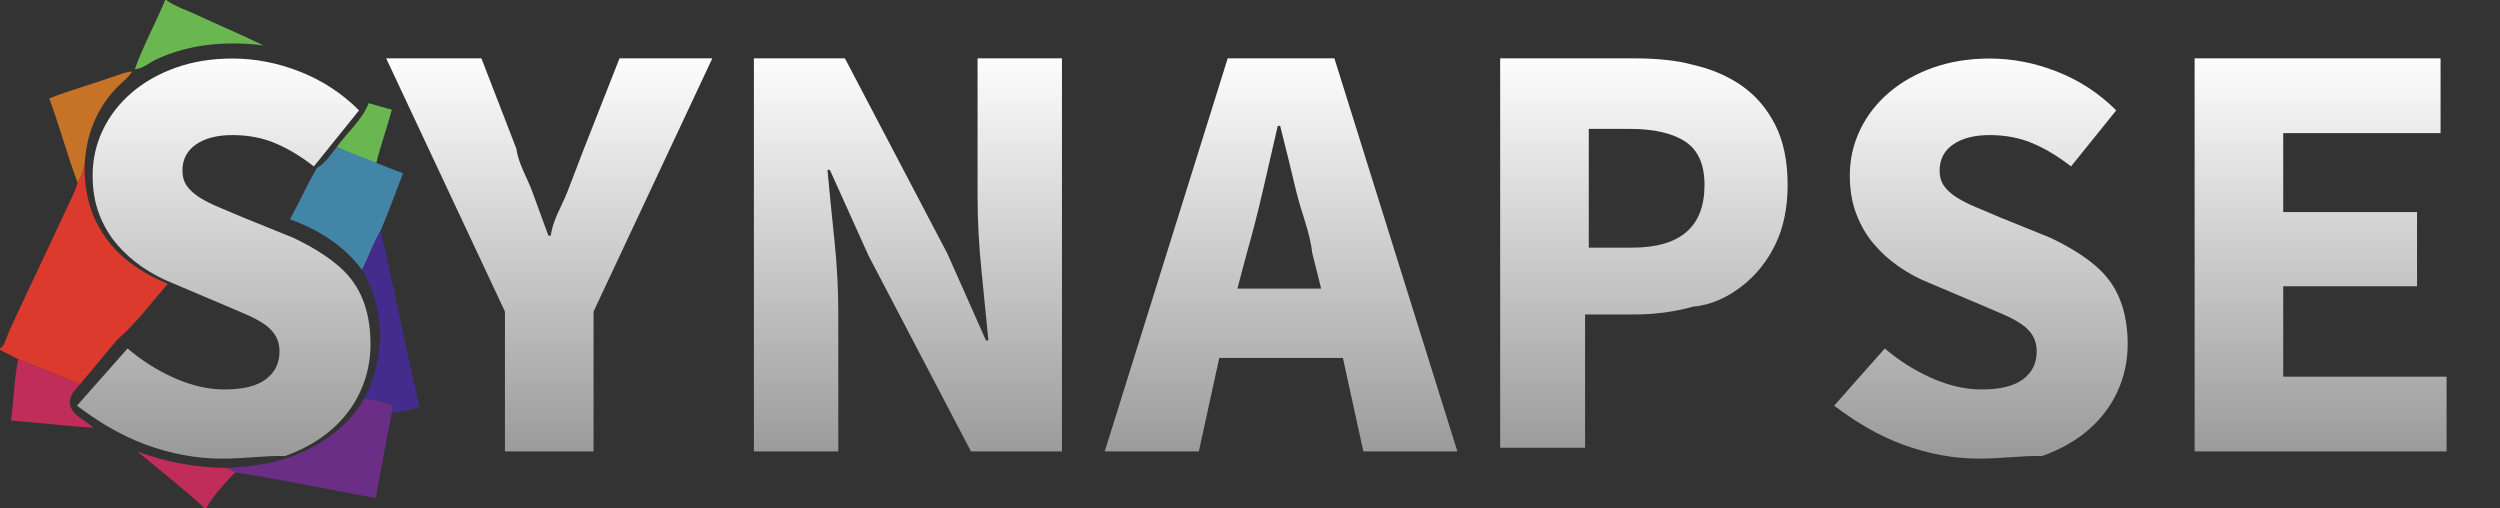<?xml version="1.0" encoding="UTF-8"?>
<!-- Generator: Adobe Illustrator 25.2.1, SVG Export Plug-In . SVG Version: 6.00 Build 0)  -->
<svg version="1.1" xmlns="http://www.w3.org/2000/svg" xmlns:xlink="http://www.w3.org/1999/xlink" x="0px" y="0px" viewBox="0 0 1356.15 275.79" style="enable-background:new 0 0 1356.15 275.79;" xml:space="preserve">
<rect x="0" y="0" width="1356.15" height="275.79" fill="#333333" stroke="none"/>
<style type="text/css">
	.st0{fill:#6AB651;}
	.st1{fill:#C67227;}
	.st2{fill:#4285A7;}
	.st3{fill:#DD3A2E;}
	.st4{fill:#432C8C;}
	.st5{fill:#C02D5B;}
	.st6{fill:#6B2E86;}
	.st7{fill:url(#SVGID_1_);}
	.st8{fill:url(#SVGID_2_);}
	.st9{fill:url(#SVGID_3_);}
	.st10{fill:url(#SVGID_4_);}
	.st11{fill:url(#SVGID_5_);}
	.st12{fill:url(#SVGID_6_);}
	.st13{fill:url(#SVGID_7_);}
	.st14{fill:url(#SVGID_8_);}
</style>
<g id="Layer_1">
</g>
<g id="Layer_2">
	<g id="_x23_6ab651ff">
		<path class="st0" d="M89.62,0h0.54c4.81,3.58,10.68,5.24,16.02,7.83c12.19,5.66,24.59,10.88,36.68,16.78    c-19.54-2.46-40.01-0.84-58,7.56c-3.91,1.83-7.28,5.04-11.76,5.4C77.73,24.72,84.37,12.62,89.62,0z"/>
		<path class="st0" d="M199.98,55.93c4.18,1.26,8.36,2.46,12.58,3.55c-2.54,9.69-6.03,19.14-8.41,28.88    c-7.08-1.07-14.37-5.65-21.54-8.54C188.32,71.81,196.36,65.28,199.98,55.93z"/>
	</g>
	<g id="_x23_c67227ff">
		<path class="st1" d="M62.54,41.19c2.99-0.94,5.95-2.33,9.12-2.35c-2.03,3.34-5.25,5.58-7.94,8.34    C53.47,57.42,47.43,71.38,46.22,85.76c-0.38,4.71-1.62,9.33-4.11,13.38c-5.65-15.08-9.83-30.65-15.41-45.76    C38.46,48.75,50.67,45.45,62.54,41.19z"/>
	</g>
	<g id="_x23_4285a7fd">
		<path class="st2" d="M171.9,91.11c4.62-2.63,7.46-7.25,10.72-11.28c7.17,2.89,14.45,5.47,21.54,8.54    c4.79,1.97,9.66,3.73,14.48,5.61c-4.01,10.35-7.7,20.87-12.15,31.06c-3.88,6.9-6.59,14.35-10.07,21.44    c-9.64-13.21-23.93-22.03-39.14-27.51C162.37,109.81,166.58,100.16,171.9,91.11z"/>
	</g>
	<g id="_x23_dd3a2eff">
		<path class="st3" d="M42.11,99.14c2.49-4.05,3.73-8.67,4.11-13.38c-1.22,13.99,1.49,28.59,9.28,40.41    c8.08,13.1,21.47,22.11,35.52,27.76c-8.93,10.27-17.08,21.35-27.41,30.32c-6.85,7.99-13.38,16.28-20.28,24.23    c-11.13-4.54-22.2-9.26-33.43-13.53c-3.1-2.06-6.69-3.32-9.91-5.19v-0.81c2.44-1.04,3.77-6.74,5.38-10.22    c9.51-20.66,19.44-41.1,28.95-61.75C37.01,111.08,40.25,105.38,42.11,99.14z"/>
	</g>
	<g id="_x23_432c8cff">
		<path class="st4" d="M196.41,146.48c3.48-7.08,6.19-14.53,10.07-21.44c7.42,31.87,13.74,64.01,21.17,95.87    c-5.02,1.34-10.11,2.46-15.23,3.3c0.18-1.16,0.56-3.5,0.76-4.67c-5.14-1.37-10.31-2.59-15.52-3.62    C209.09,194.71,209.03,167.16,196.41,146.48z"/>
	</g>
	<g id="_x23_c02d5bff">
		<path class="st5" d="M9.91,194.95c11.23,4.26,22.29,8.98,33.43,13.53c-1.95,2.46-4.57,4.72-5.2,7.91    c-1.72,8.13,7.89,11.05,12.55,15.66c-14.95-1.02-29.84-2.68-44.77-3.96C7.6,217.07,7.55,205.84,9.91,194.95z"/>
		<path class="st5" d="M74.41,244.86c15.49,5.91,31.97,8.77,48.52,9c1.14,0.5,3.44,1.49,4.57,2l0.02,0.38    c-5.78,6.04-11.59,12.34-15.79,19.55h-0.58C99.38,264.98,86.73,255.07,74.41,244.86z"/>
	</g>
	<g id="_x23_6b2e86ff">
		<path class="st6" d="M161.79,246.18c14.6-6.09,28.19-16.15,35.87-30.25c5.22,1.02,10.39,2.25,15.52,3.62    c-0.2,1.17-0.58,3.52-0.76,4.67c-2.86,15.31-5.86,30.59-8.64,45.91c-25.45-4.41-50.73-10.09-76.26-13.89l-0.02-0.38    c-1.14-0.51-3.44-1.5-4.57-2C136.11,253,149.56,251.53,161.79,246.18z"/>
	</g>
</g>
<g id="Layer_3">
	<g>
		<g>
			<linearGradient id="SVGID_1_" gradientUnits="userSpaceOnUse" x1="753.521" y1="27.734" x2="753.521" y2="248.786">
				<stop offset="0" style="stop-color:#FFFFFF"/>
				<stop offset="1" style="stop-color:#999999"/>
			</linearGradient>
			<path class="st7" d="M120.55,248.79c-13.95,0-27.85-2.56-41.69-7.68c-13.85-5.12-26.22-12.8-37.11-21.05l27.47-31.03     c7.63,6.54,16.07,11.88,25.34,16.02c9.26,4.14,18.36,6.21,27.3,6.21c10.02,0,17.49-1.85,22.4-5.56c4.9-3.7,7.36-8.72,7.36-15.04     c0-3.27-0.71-6.1-2.13-8.5c-1.42-2.4-3.49-4.52-6.21-6.38c-2.73-1.85-6-3.6-9.81-5.23c-3.82-1.64-8.01-3.43-12.59-5.4     l-27.79-11.77c-5.45-2.18-10.74-5.01-15.86-8.5c-5.12-3.48-9.7-7.57-13.73-12.26c-4.04-4.69-7.25-10.14-9.65-16.35     c-2.4-6.21-3.6-13.24-3.6-21.09c0-8.72,1.85-16.95,5.56-24.69c3.7-7.74,8.94-14.5,15.7-20.27c6.75-5.77,14.77-10.3,24.03-13.57     c9.26-3.27,19.46-4.9,30.57-4.9c12.43,0,24.69,2.4,36.79,7.19c12.1,4.8,22.73,11.77,31.88,20.93l-24.52,30.41     c-6.98-5.45-13.95-9.65-20.93-12.59c-6.98-2.94-14.71-4.41-23.22-4.41c-8.29,0-14.88,1.69-19.78,5.07     c-4.9,3.38-7.36,8.12-7.36,14.22c0,3.27,0.82,6.05,2.45,8.34c1.63,2.29,3.92,4.36,6.87,6.21c2.94,1.85,6.38,3.6,10.3,5.23     c3.92,1.63,8.17,3.43,12.75,5.4l27.47,11.12c11.08,5.23,23.38,12.43,30.9,21.58c7.52,9.16,11.28,21.25,11.28,36.3     c0,8.94-1.8,17.39-5.4,25.34c-3.6,7.96-8.83,14.93-15.7,20.93c-6.87,6-15.32,10.79-25.34,14.39     C144.53,246.99,133.19,248.79,120.55,248.79z"/>
			<linearGradient id="SVGID_2_" gradientUnits="userSpaceOnUse" x1="753.521" y1="27.734" x2="753.521" y2="248.786">
				<stop offset="0" style="stop-color:#FFFFFF"/>
				<stop offset="1" style="stop-color:#999999"/>
			</linearGradient>
			<path class="st8" d="M273.91,244.86V169L209.49,31.66h51.67l18.97,49.05c1.05,8.07,5.94,15.86,8.67,23.38     c2.72,7.52,5.61,15.43,8.67,23.71h1.31c1.05-8.28,6.05-16.19,8.99-23.71s5.94-15.31,8.99-23.38l19.29-49.05h50.36L321.98,169     v75.86H273.91z"/>
			<linearGradient id="SVGID_3_" gradientUnits="userSpaceOnUse" x1="753.521" y1="27.734" x2="753.521" y2="248.786">
				<stop offset="0" style="stop-color:#FFFFFF"/>
				<stop offset="1" style="stop-color:#999999"/>
			</linearGradient>
			<path class="st9" d="M408.96,244.86V31.66h49.38l55.59,105.95l20.93,47.09h1.31c-1.09-11.33-2.34-23.98-3.76-37.93     c-1.42-13.95-2.12-27.25-2.12-39.89V31.66h45.78v213.2h-49.38l-55.59-106.27l-20.93-46.43h-1.31     c1.09,11.77,2.34,24.42,3.76,37.93c1.42,13.52,2.12,26.6,2.12,39.24v75.54H408.96z"/>
			<linearGradient id="SVGID_4_" gradientUnits="userSpaceOnUse" x1="753.521" y1="27.734" x2="753.521" y2="248.786">
				<stop offset="0" style="stop-color:#FFFFFF"/>
				<stop offset="1" style="stop-color:#999999"/>
			</linearGradient>
			<path class="st10" d="M599.27,244.86l66.71-213.2h57.88l66.71,213.2h-51.01l-11.08-50.68H661.4l-11.08,50.68H599.27z      M676.45,136.95l-5.23,19.62h45.45l-4.9-19.62c-1.06-10.68-6-22.02-8.83-34.01c-2.84-11.99-5.67-23.54-8.5-34.66h-1.31     c-2.62,11.34-5.29,22.95-8.01,34.83C682.38,114.99,679.5,126.27,676.45,136.95z"/>
			<linearGradient id="SVGID_5_" gradientUnits="userSpaceOnUse" x1="753.521" y1="27.734" x2="753.521" y2="248.786">
				<stop offset="0" style="stop-color:#FFFFFF"/>
				<stop offset="1" style="stop-color:#999999"/>
			</linearGradient>
			<path class="st11" d="M813.78,244.86V31.66h73.25c11.77,0,22.78,1.14,31.03,3.43c10.24,2.29,19.18,6.11,26.81,11.44     c7.63,5.34,13.68,12.43,18.15,21.26c4.47,8.83,6.7,19.68,6.7,32.54c0,12.43-2.24,23.22-6.7,32.37     c-4.47,9.16-10.52,16.68-18.15,22.56c-7.63,5.89-16.46,10.25-26.49,11.08c-10.03,2.84-20.71,4.25-32.05,4.25h-26.49v72.27H813.78     z M861.85,134.34h23.54c26.16,0,39.24-11.33,39.24-34.01c0-11.12-3.49-18.97-10.46-23.54c-6.98-4.58-17-6.87-30.08-6.87h-22.24     V134.34z"/>
			<linearGradient id="SVGID_6_" gradientUnits="userSpaceOnUse" x1="753.521" y1="27.734" x2="753.521" y2="248.786">
				<stop offset="0" style="stop-color:#FFFFFF"/>
				<stop offset="1" style="stop-color:#999999"/>
			</linearGradient>
			<path class="st12" d="M1073.75,248.79c-13.95,0-27.85-2.56-41.69-7.68c-13.85-5.12-26.22-12.8-37.11-21.05l27.47-31.03     c7.63,6.54,16.07,11.88,25.34,16.02c9.26,4.14,18.36,6.21,27.3,6.21c10.03,0,17.5-1.85,22.4-5.56c4.9-3.7,7.36-8.72,7.36-15.04     c0-3.27-0.71-6.1-2.13-8.5c-1.42-2.4-3.49-4.52-6.21-6.38c-2.73-1.85-6-3.6-9.81-5.23c-3.82-1.64-8.01-3.43-12.59-5.4     l-27.79-11.77c-5.45-2.18-10.74-5.01-15.86-8.5c-5.12-3.48-9.7-7.57-13.73-12.26c-4.04-4.69-7.25-10.14-9.65-16.35     c-2.4-6.21-3.6-13.24-3.6-21.09c0-8.72,1.85-16.95,5.56-24.69c3.7-7.74,8.94-14.5,15.7-20.27c6.75-5.77,14.77-10.3,24.03-13.57     c9.26-3.27,19.46-4.9,30.57-4.9c12.43,0,24.69,2.4,36.79,7.19c12.1,4.8,22.73,11.77,31.88,20.93l-24.53,30.41     c-6.98-5.45-13.95-9.65-20.93-12.59c-6.98-2.94-14.71-4.41-23.22-4.41c-8.29,0-14.88,1.69-19.78,5.07     c-4.91,3.38-7.36,8.12-7.36,14.22c0,3.27,0.82,6.05,2.45,8.34c1.64,2.29,3.92,4.36,6.87,6.21c2.94,1.85,6.38,3.6,10.3,5.23     c3.92,1.63,8.17,3.43,12.75,5.4l27.47,11.12c11.08,5.23,23.38,12.43,30.9,21.58c7.52,9.16,11.28,21.25,11.28,36.3     c0,8.94-1.8,17.39-5.4,25.34c-3.6,7.96-8.83,14.93-15.7,20.93c-6.87,6-15.32,10.79-25.34,14.39     C1097.73,246.99,1086.39,248.79,1073.75,248.79z"/>
			<linearGradient id="SVGID_7_" gradientUnits="userSpaceOnUse" x1="753.521" y1="27.734" x2="753.521" y2="248.786">
				<stop offset="0" style="stop-color:#FFFFFF"/>
				<stop offset="1" style="stop-color:#999999"/>
			</linearGradient>
			<path class="st13" d="M1190.49,244.86V31.66h133.42v40.55h-85.35v42.84h72.59v40.22h-72.59v49.05h88.62v40.55H1190.49z"/>
		</g>
	</g>
</g>
</svg>